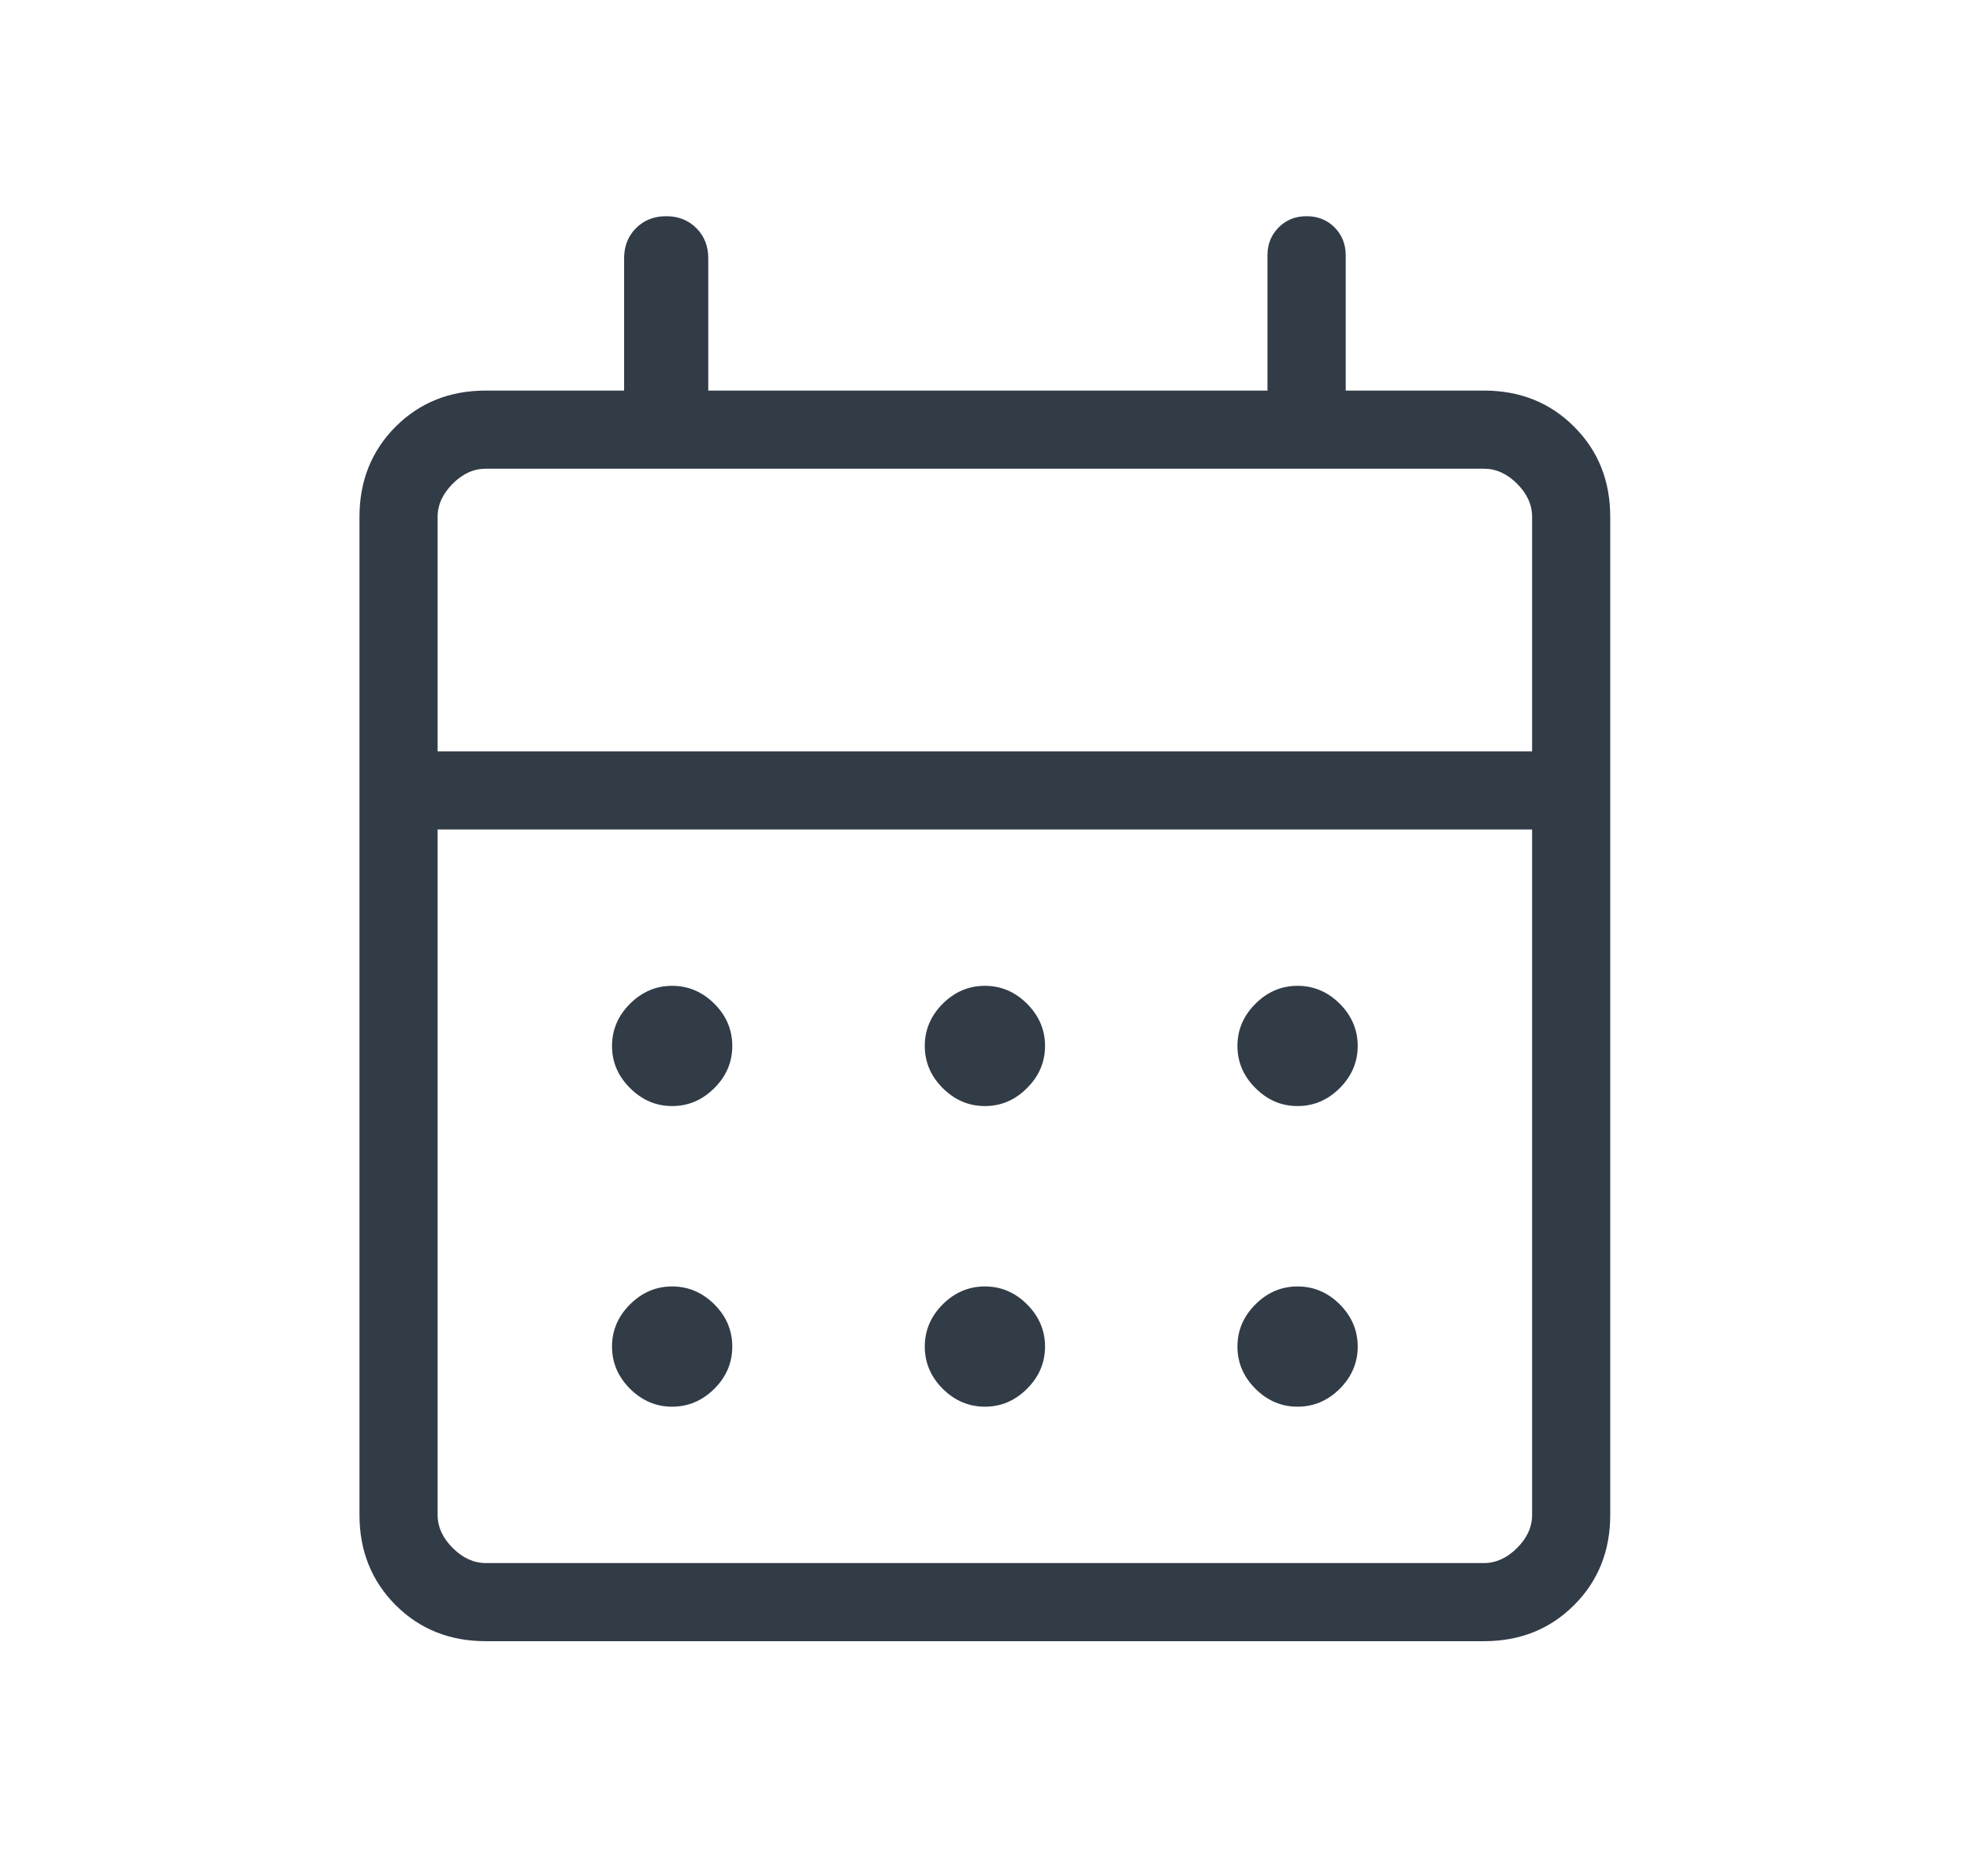 <svg width="21" height="20" viewBox="0 0 21 20" fill="none" xmlns="http://www.w3.org/2000/svg">
<mask id="mask0_2528_12251" style="mask-type:alpha" maskUnits="userSpaceOnUse" x="0" y="0" width="21" height="20">
<rect x="0.5" width="20" height="20" fill="#D9D9D9"/>
</mask>
<g mask="url(#mask0_2528_12251)">
<path d="M5.178 17.497C4.795 17.497 4.474 17.369 4.217 17.112C3.961 16.855 3.832 16.534 3.832 16.151V5.51C3.832 5.126 3.961 4.806 4.217 4.549C4.474 4.292 4.795 4.164 5.178 4.164H6.653V2.753C6.653 2.624 6.695 2.517 6.78 2.432C6.865 2.347 6.972 2.305 7.101 2.305C7.231 2.305 7.338 2.347 7.423 2.432C7.508 2.517 7.55 2.624 7.55 2.753V4.164H13.511V2.721C13.511 2.603 13.551 2.504 13.631 2.424C13.71 2.344 13.81 2.305 13.928 2.305C14.047 2.305 14.146 2.344 14.226 2.424C14.305 2.504 14.345 2.603 14.345 2.721V4.164H15.819C16.203 4.164 16.523 4.292 16.78 4.549C17.037 4.806 17.165 5.126 17.165 5.51V16.151C17.165 16.534 17.037 16.855 16.78 17.112C16.523 17.369 16.203 17.497 15.819 17.497H5.178ZM5.178 16.664H15.819C15.947 16.664 16.065 16.61 16.172 16.503C16.279 16.397 16.332 16.279 16.332 16.151V8.843H4.665V16.151C4.665 16.279 4.719 16.397 4.826 16.503C4.932 16.61 5.05 16.664 5.178 16.664ZM4.665 8.01H16.332V5.51C16.332 5.382 16.279 5.264 16.172 5.157C16.065 5.05 15.947 4.997 15.819 4.997H5.178C5.05 4.997 4.932 5.05 4.826 5.157C4.719 5.264 4.665 5.382 4.665 5.51V8.01ZM10.499 11.792C10.327 11.792 10.177 11.728 10.049 11.6C9.922 11.473 9.858 11.323 9.858 11.151C9.858 10.979 9.922 10.829 10.049 10.701C10.177 10.574 10.327 10.51 10.499 10.51C10.671 10.51 10.821 10.574 10.948 10.701C11.076 10.829 11.14 10.979 11.14 11.151C11.14 11.323 11.076 11.473 10.948 11.6C10.821 11.728 10.671 11.792 10.499 11.792ZM7.165 11.792C6.993 11.792 6.844 11.728 6.716 11.6C6.588 11.473 6.524 11.323 6.524 11.151C6.524 10.979 6.588 10.829 6.716 10.701C6.844 10.574 6.993 10.51 7.165 10.51C7.337 10.51 7.487 10.574 7.615 10.701C7.743 10.829 7.806 10.979 7.806 11.151C7.806 11.323 7.743 11.473 7.615 11.6C7.487 11.728 7.337 11.792 7.165 11.792ZM13.832 11.792C13.66 11.792 13.51 11.728 13.383 11.6C13.255 11.473 13.191 11.323 13.191 11.151C13.191 10.979 13.255 10.829 13.383 10.701C13.51 10.574 13.66 10.51 13.832 10.51C14.004 10.51 14.154 10.574 14.282 10.701C14.409 10.829 14.473 10.979 14.473 11.151C14.473 11.323 14.409 11.473 14.282 11.6C14.154 11.728 14.004 11.792 13.832 11.792ZM10.499 14.997C10.327 14.997 10.177 14.933 10.049 14.806C9.922 14.678 9.858 14.528 9.858 14.356C9.858 14.184 9.922 14.034 10.049 13.906C10.177 13.779 10.327 13.715 10.499 13.715C10.671 13.715 10.821 13.779 10.948 13.906C11.076 14.034 11.14 14.184 11.14 14.356C11.14 14.528 11.076 14.678 10.948 14.806C10.821 14.933 10.671 14.997 10.499 14.997ZM7.165 14.997C6.993 14.997 6.844 14.933 6.716 14.806C6.588 14.678 6.524 14.528 6.524 14.356C6.524 14.184 6.588 14.034 6.716 13.906C6.844 13.779 6.993 13.715 7.165 13.715C7.337 13.715 7.487 13.779 7.615 13.906C7.743 14.034 7.806 14.184 7.806 14.356C7.806 14.528 7.743 14.678 7.615 14.806C7.487 14.933 7.337 14.997 7.165 14.997ZM13.832 14.997C13.66 14.997 13.51 14.933 13.383 14.806C13.255 14.678 13.191 14.528 13.191 14.356C13.191 14.184 13.255 14.034 13.383 13.906C13.51 13.779 13.66 13.715 13.832 13.715C14.004 13.715 14.154 13.779 14.282 13.906C14.409 14.034 14.473 14.184 14.473 14.356C14.473 14.528 14.409 14.678 14.282 14.806C14.154 14.933 14.004 14.997 13.832 14.997Z" fill="#323C47"/>
</g>
</svg>
